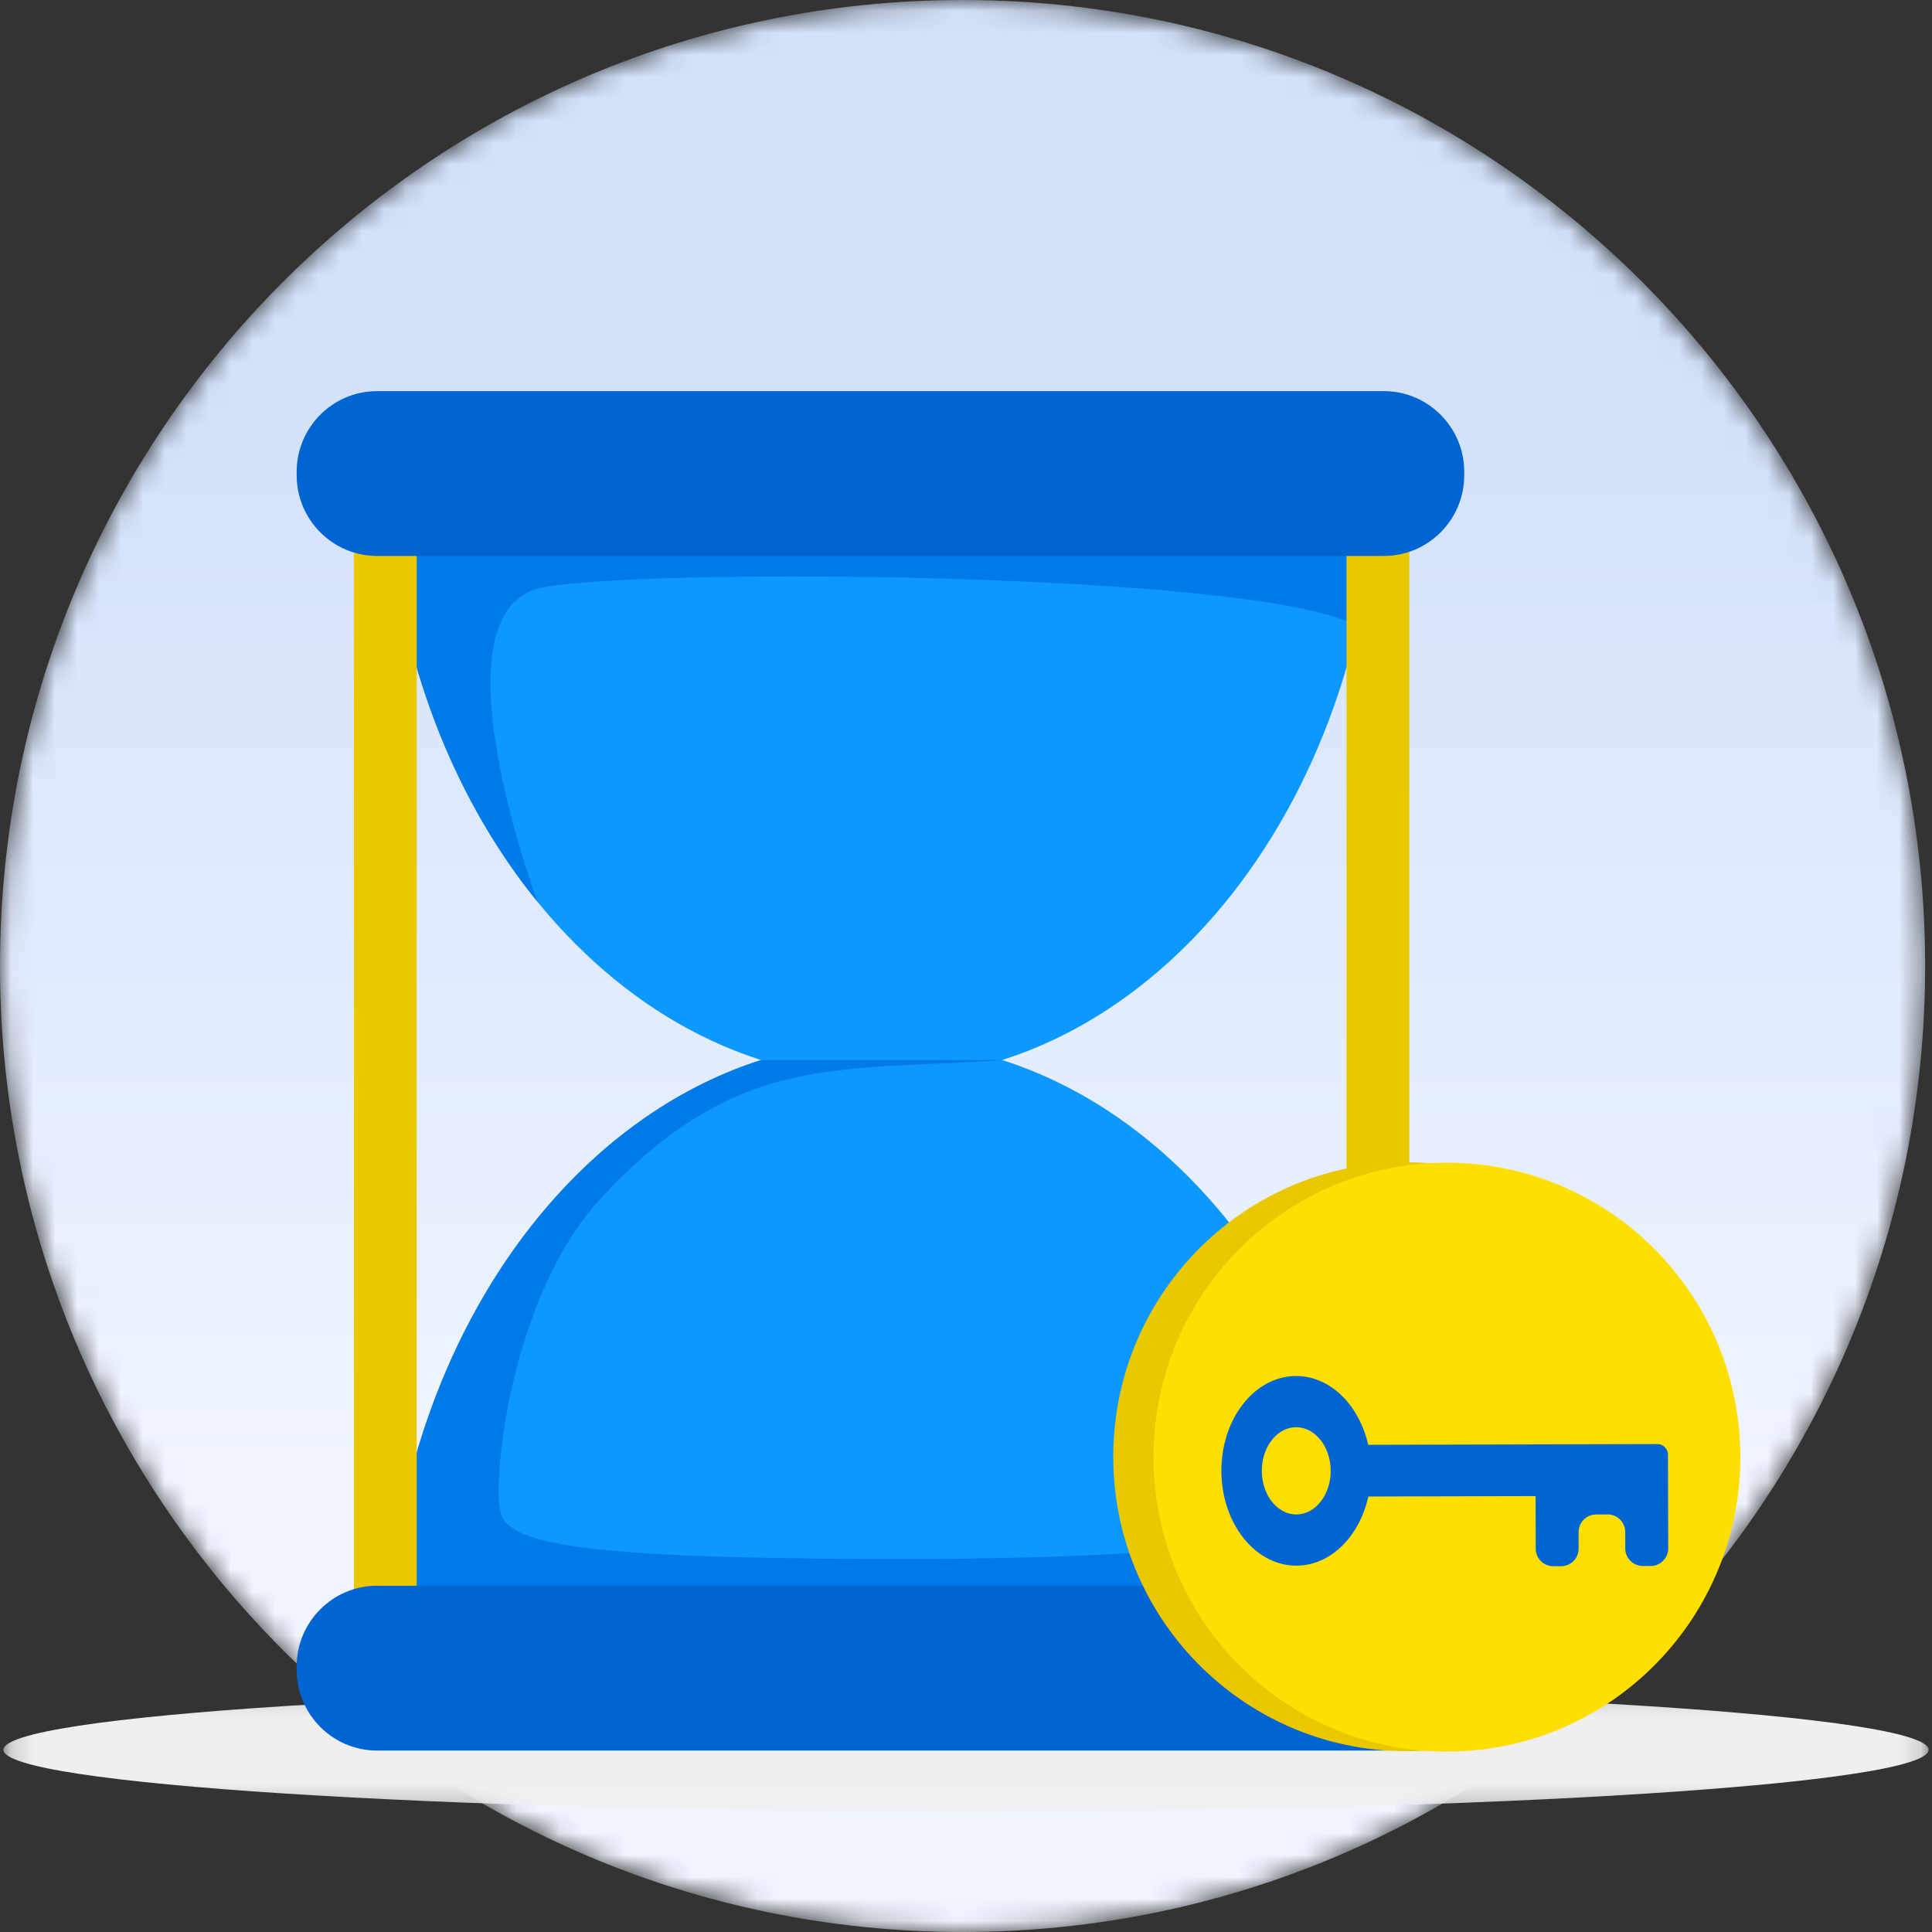 <svg xmlns="http://www.w3.org/2000/svg" xmlns:xlink="http://www.w3.org/1999/xlink" width="88" height="88" viewBox="0 0 88 88">
    <rect x="0" y="0" width="88" height="88" fill="#333333" stroke="none"/>
    <defs>
        <path id="a" d="M43.844 0C19.63 0 0 19.7 0 44s19.63 44 43.844 44c24.214 0 43.844-19.7 43.844-44S68.058 0 43.844 0z"/>
        <linearGradient id="b" x1="50%" x2="50%" y1="22.954%" y2="75.504%">
            <stop offset="0%" stop-color="#D3E2FB"/>
            <stop offset="100%" stop-color="#EFF4FF"/>
        </linearGradient>
        <path id="d" d="M.156.157h87.688v5.637H.156z"/>
        <path id="f" d="M0 88h87.844V0H0z"/>
    </defs>
    <g fill="none" fill-rule="evenodd">
        <g>
            <mask id="c" fill="#fff">
                <use xlink:href="#a"/>
            </mask>
            <path fill="url(#b)" d="M43.844 0C19.63 0 0 19.7 0 44s19.63 44 43.844 44c24.214 0 43.844-19.7 43.844-44S68.058 0 43.844 0z" mask="url(#c)"/>
        </g>
        <g>
            <g transform="translate(0 76.726)">
                <mask id="e" fill="#fff">
                    <use xlink:href="#d"/>
                </mask>
                <path fill="#EFEFEF" d="M87.844 2.975c0 1.557-19.63 2.819-43.844 2.819C19.786 5.794.156 4.532.156 2.975S19.786.157 44 .157c24.214 0 43.844 1.261 43.844 2.818" mask="url(#e)"/>
            </g>
            <path fill="#0D98FF" d="M62.762 76.285h-45.21c0-15.939 10.12-28.86 22.605-28.86 12.484 0 22.605 12.921 22.605 28.86"/>
            <path fill="#0D98FF" d="M62.762 20.28h-45.21c0 15.94 10.12 28.86 22.605 28.86 12.484 0 22.605-12.92 22.605-28.86"/>
            <path fill="#007AE8" d="M62.16 69.644c-1.943.348-8.666 1.366-20.902 1.366-14.759 0-17.995-.672-18.438-2.055-.443-1.382.427-9.916 4.54-14.361 6.202-6.702 10.785-5.768 18.283-6.311H34.67C25.3 51.265 18.246 61.709 17.6 74.385c6.28 2.241 42.312 3.244 44.94-2.132a36.11 36.11 0 0 0-.381-2.609M61.822 28.537c-4.133-2.488-32.503-2.7-37.13-1.772-5.158 1.036-.218 14.278-.21 14.308-4.272-5.25-6.93-12.625-6.93-20.793H59.01c1.877.338 3.514.788 3.726 1.351a36.159 36.159 0 0 1-.915 6.906"/>
            <mask id="g" fill="#fff">
                <use xlink:href="#f"/>
            </mask>
            <path fill="#EAC800" d="M16.12 74.385h2.86V22.527h-2.86zM61.332 74.385h2.86V22.527h-2.86z" mask="url(#g)"/>
            <path fill="#0064D2" d="M63.04 17.816H17.166c-2.009 0-3.653 1.65-3.653 3.666v.174c0 2.016 1.644 3.666 3.653 3.666H63.04c2.01 0 3.653-1.65 3.653-3.666v-.174c0-2.017-1.644-3.666-3.653-3.666M63.04 79.735H17.166c-2.009 0-3.653-1.65-3.653-3.666v-.175c0-2.016 1.644-3.666 3.653-3.666H63.04c2.01 0 3.653 1.65 3.653 3.666v.175c0 2.016-1.644 3.666-3.653 3.666" mask="url(#g)"/>
            <path fill="#EAC800" d="M77.435 66.48c-.07 7.407-6.11 13.354-13.49 13.284-7.381-.07-13.307-6.132-13.237-13.538.07-7.407 6.11-13.355 13.49-13.284 7.38.07 13.307 6.132 13.237 13.538" mask="url(#g)"/>
            <path fill="#FFDF00" d="M79.27 66.498c-.071 7.407-6.11 13.354-13.491 13.283-7.38-.07-13.307-6.131-13.237-13.538.07-7.407 6.11-13.354 13.49-13.283 7.381.07 13.307 6.131 13.237 13.538" mask="url(#g)"/>
            <path fill="#0064D2" d="M59.047 68.98c-.865.002-1.57-.885-1.572-1.981-.003-1.097.697-1.988 1.562-1.99.866-.002 1.57.885 1.573 1.982.003 1.096-.697 1.987-1.563 1.99m16.437-3.206l-13.165.034c-.41-1.812-1.727-3.137-3.288-3.133-1.883.005-3.404 1.942-3.398 4.327.006 2.386 1.537 4.315 3.42 4.31 1.56-.004 2.872-1.335 3.272-3.149l7.618-.02.006 2.392c.001.445.362.805.805.804l.351-.001a.803.803 0 0 0 .8-.807l-.002-.743a.804.804 0 0 1 .8-.807l.52-.002c.443 0 .803.359.804.803l.002.743a.804.804 0 0 0 .804.803h.352a.804.804 0 0 0 .8-.808l-.007-2.883-.002-.554-.002-.82a.49.49 0 0 0-.49-.49" mask="url(#g)"/>
        </g>
    </g>
</svg>
